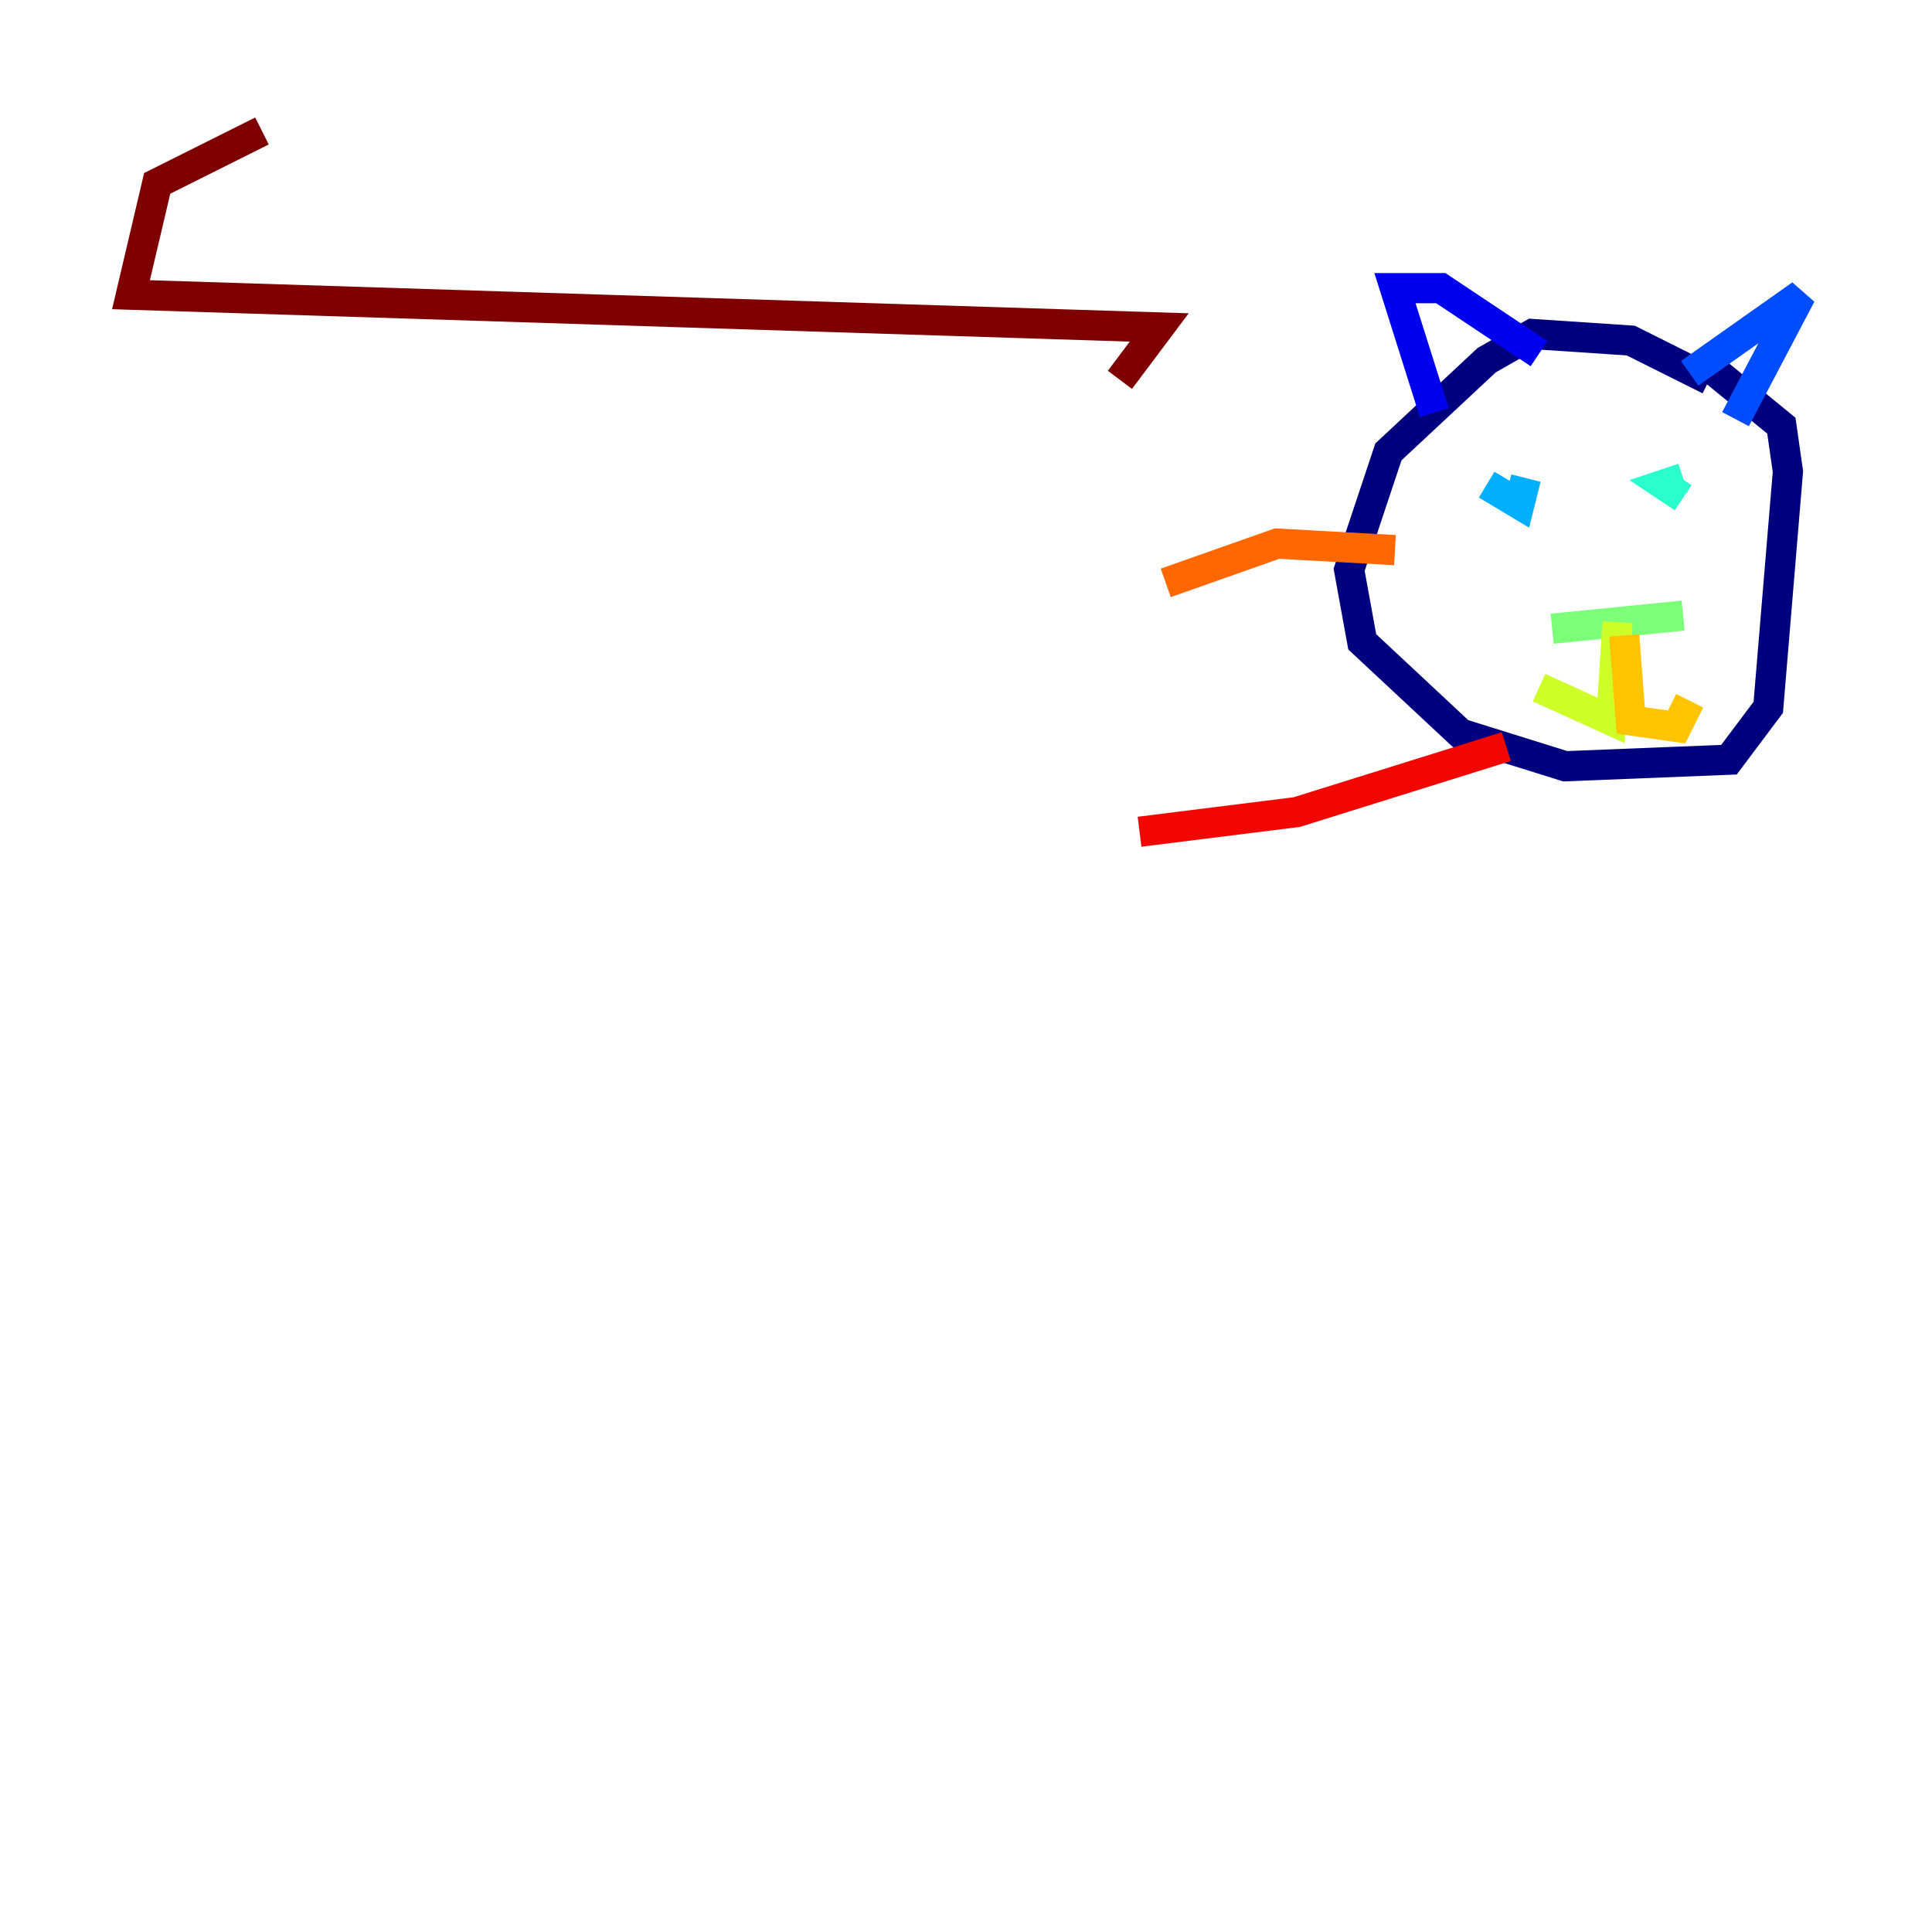 <?xml version="1.0" encoding="utf-8" ?>
<svg baseProfile="tiny" height="128" version="1.2" viewBox="0,0,128,128" width="128" xmlns="http://www.w3.org/2000/svg" xmlns:ev="http://www.w3.org/2001/xml-events" xmlns:xlink="http://www.w3.org/1999/xlink"><defs /><polyline fill="none" points="113.248,25.166 108.041,22.563 101.532,22.129 98.495,23.864 91.986,29.939 89.383,37.749 90.251,42.522 96.759,48.597 103.702,50.766 114.549,50.332 117.153,46.861 118.454,31.241 118.02,28.203 113.248,24.298" stroke="#00007f" stroke-width="2" /><polyline fill="none" points="95.024,27.336 92.42,19.091 95.458,19.091 101.966,23.43" stroke="#0000f1" stroke-width="2" /><polyline fill="none" points="111.946,24.732 119.322,19.525 114.983,27.77" stroke="#004cff" stroke-width="2" /><polyline fill="none" points="98.495,32.108 100.664,33.41 101.098,31.675" stroke="#00b0ff" stroke-width="2" /><polyline fill="none" points="111.512,31.675 110.21,32.108 111.512,32.976" stroke="#29ffcd" stroke-width="2" /><polyline fill="none" points="102.834,41.654 111.512,40.786" stroke="#7cff79" stroke-width="2" /><polyline fill="none" points="107.173,41.22 106.739,47.729 101.966,45.559" stroke="#cdff29" stroke-width="2" /><polyline fill="none" points="107.607,42.088 108.041,47.729 111.078,48.163 111.946,46.427" stroke="#ffc400" stroke-width="2" /><polyline fill="none" points="92.42,36.447 84.61,36.014 77.234,38.617" stroke="#ff6700" stroke-width="2" /><polyline fill="none" points="99.797,49.464 85.912,53.803 75.498,55.105" stroke="#f10700" stroke-width="2" /><polyline fill="none" points="74.197,25.166 76.8,21.695 8.678,19.525 10.414,12.149 17.356,8.678" stroke="#7f0000" stroke-width="2" /></svg>